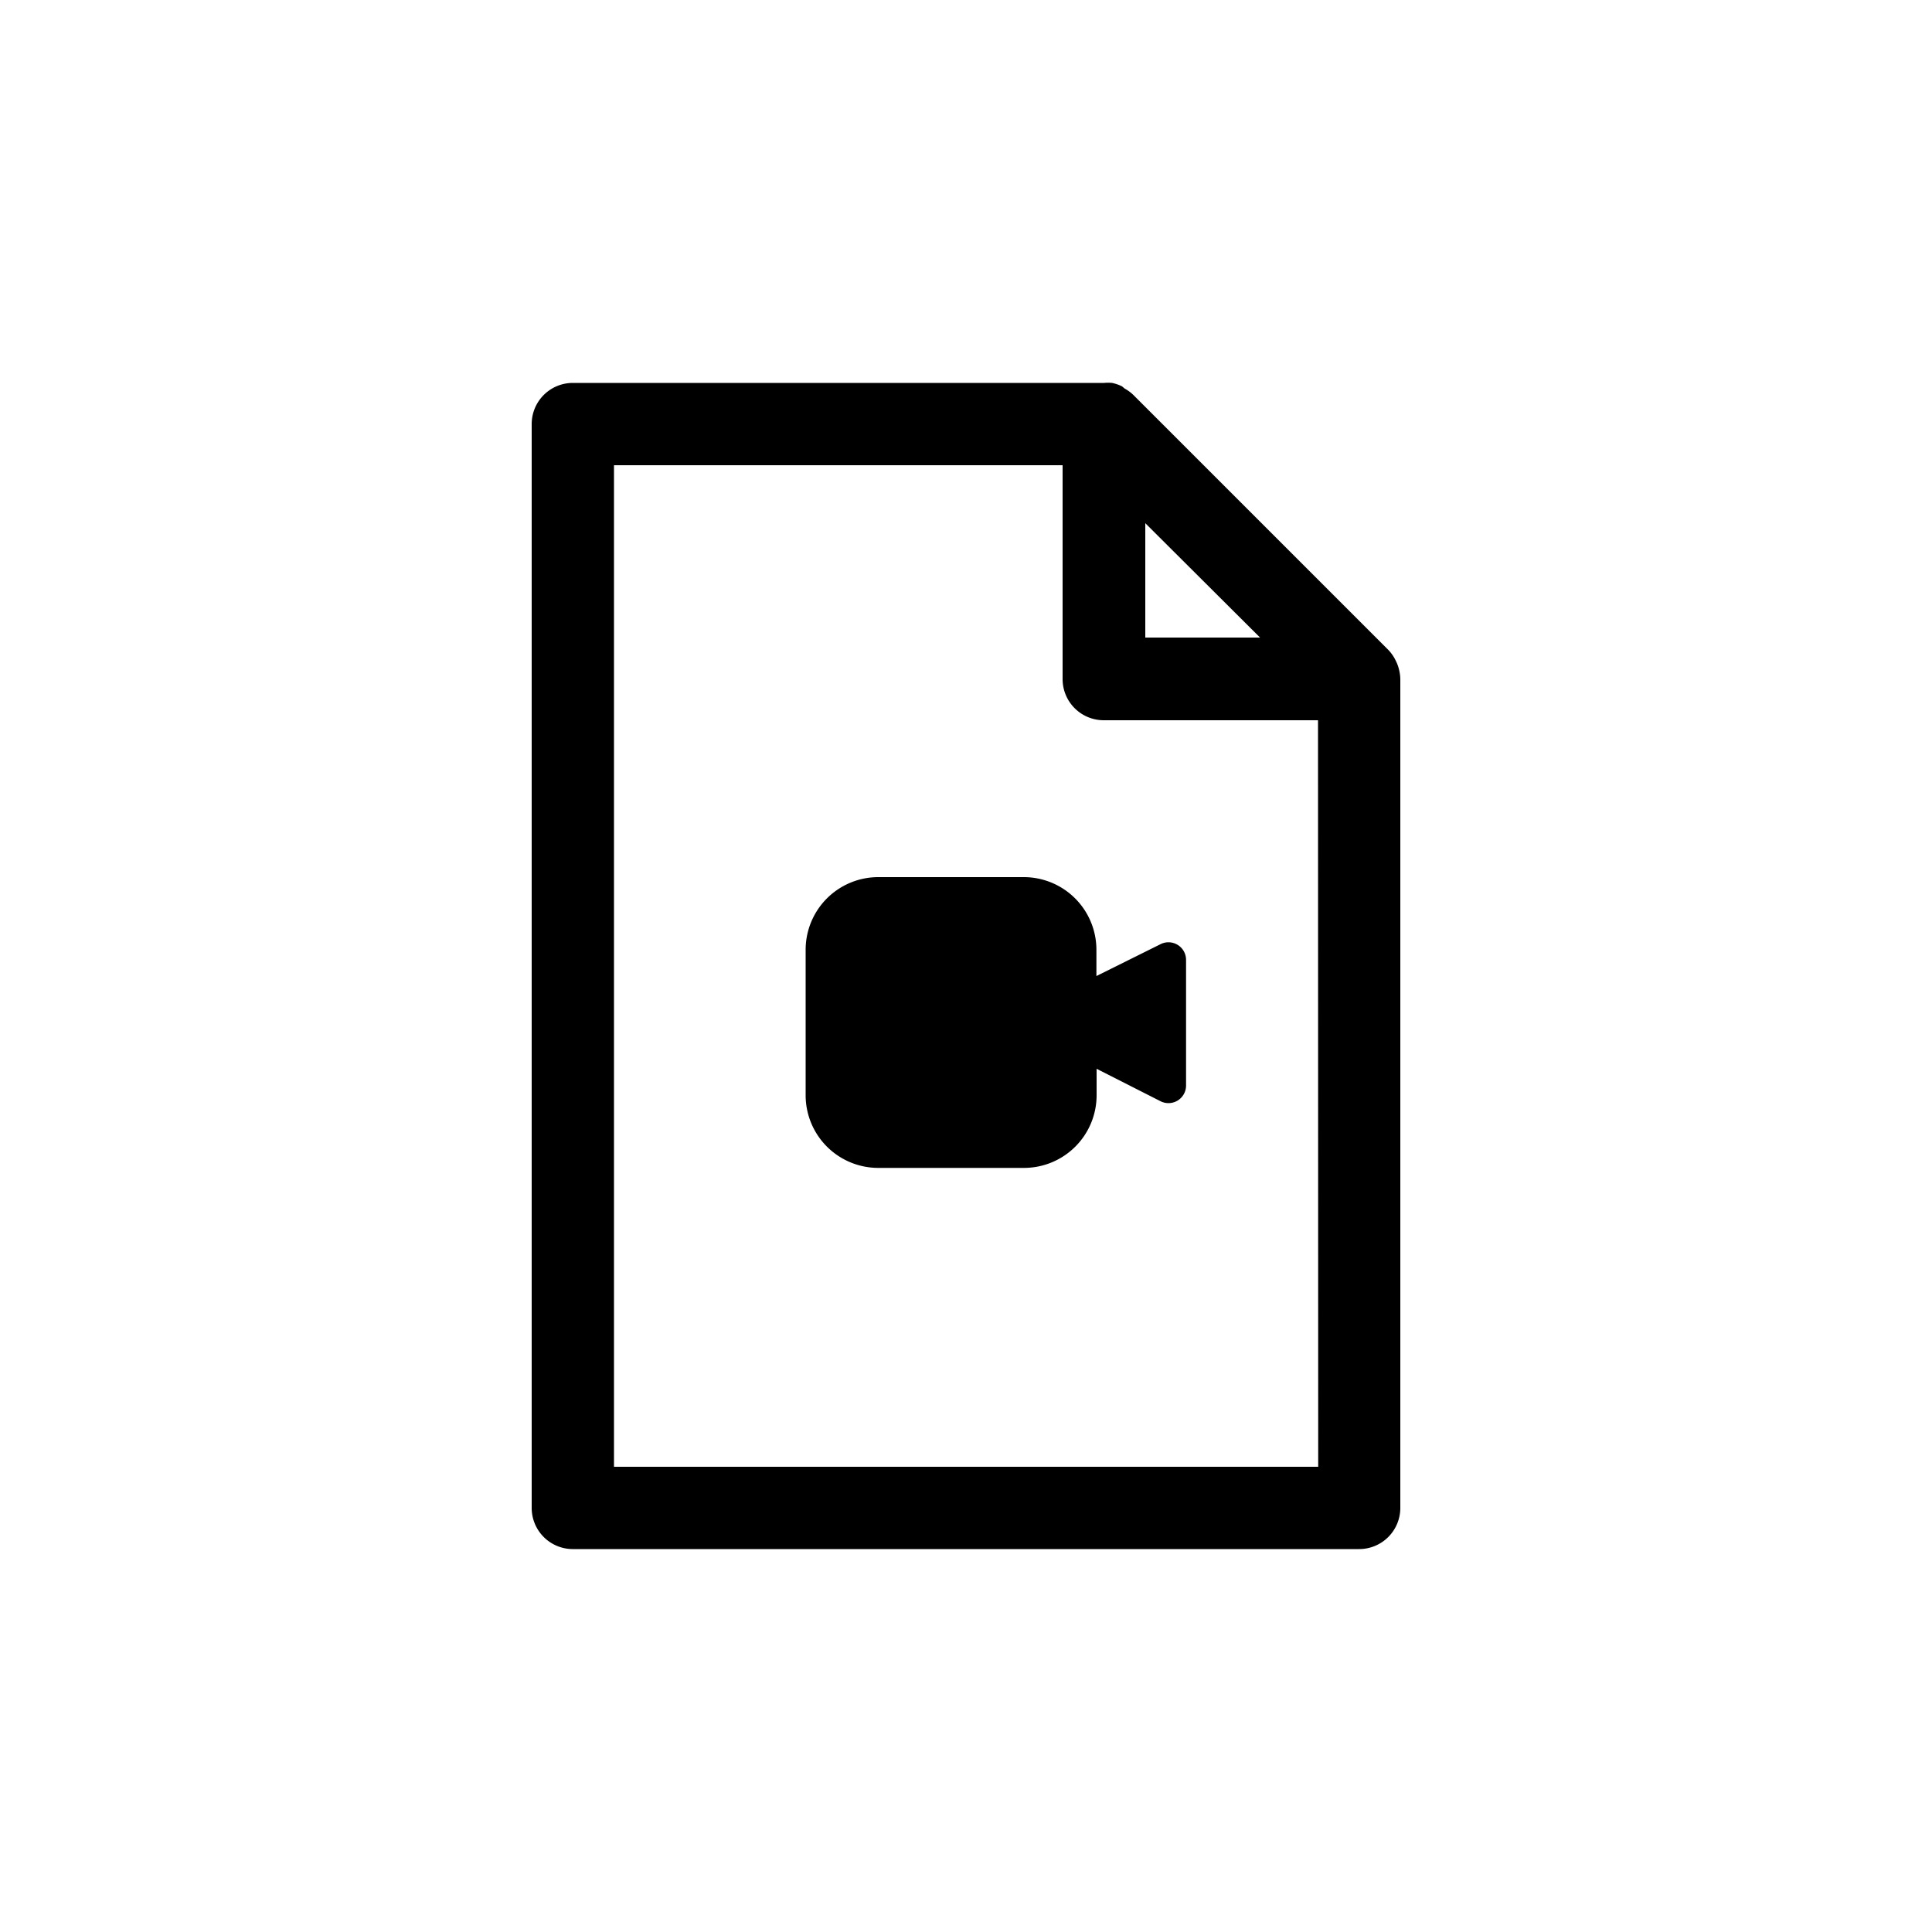 <svg xmlns="http://www.w3.org/2000/svg" data-name="Layer 1" viewBox="0 0 100 100" x="0px" y="0px"><defs><style>.cls-1{fill-rule:evenodd;}</style></defs><title>Webshop Collection outlined</title><path class="cls-1" d="M72.43,34.73h0a2.11,2.11,0,0,0-.18-.52l-.06-.12a2.1,2.1,0,0,0-.33-.45l-13.2-13.2a2.11,2.11,0,0,0-.45-.33L58.08,20a2.12,2.12,0,0,0-.52-.18h0a2.12,2.12,0,0,0-.41,0H29.65a2.13,2.13,0,0,0-2.13,2.13v56.1a2.13,2.13,0,0,0,2.13,2.13h40.7a2.13,2.13,0,0,0,2.13-2.13V35.15A2.12,2.12,0,0,0,72.43,34.73ZM59.28,27.08,65.22,33H59.28Zm8.95,48.84H31.78V24.08H55V35.15a2.13,2.13,0,0,0,2.13,2.13H68.22Z"></path><path class="cls-1" d="M56.75,49.15A3.76,3.76,0,0,0,53,45.4H45.46a3.76,3.76,0,0,0-3.76,3.76v7.53a3.76,3.76,0,0,0,3.76,3.76H53a3.76,3.76,0,0,0,3.76-3.76V55.32L60.07,57a.91.91,0,0,0,1.32-.82V49.69a.91.91,0,0,0-1.32-.82l-3.32,1.65Z"></path></svg>